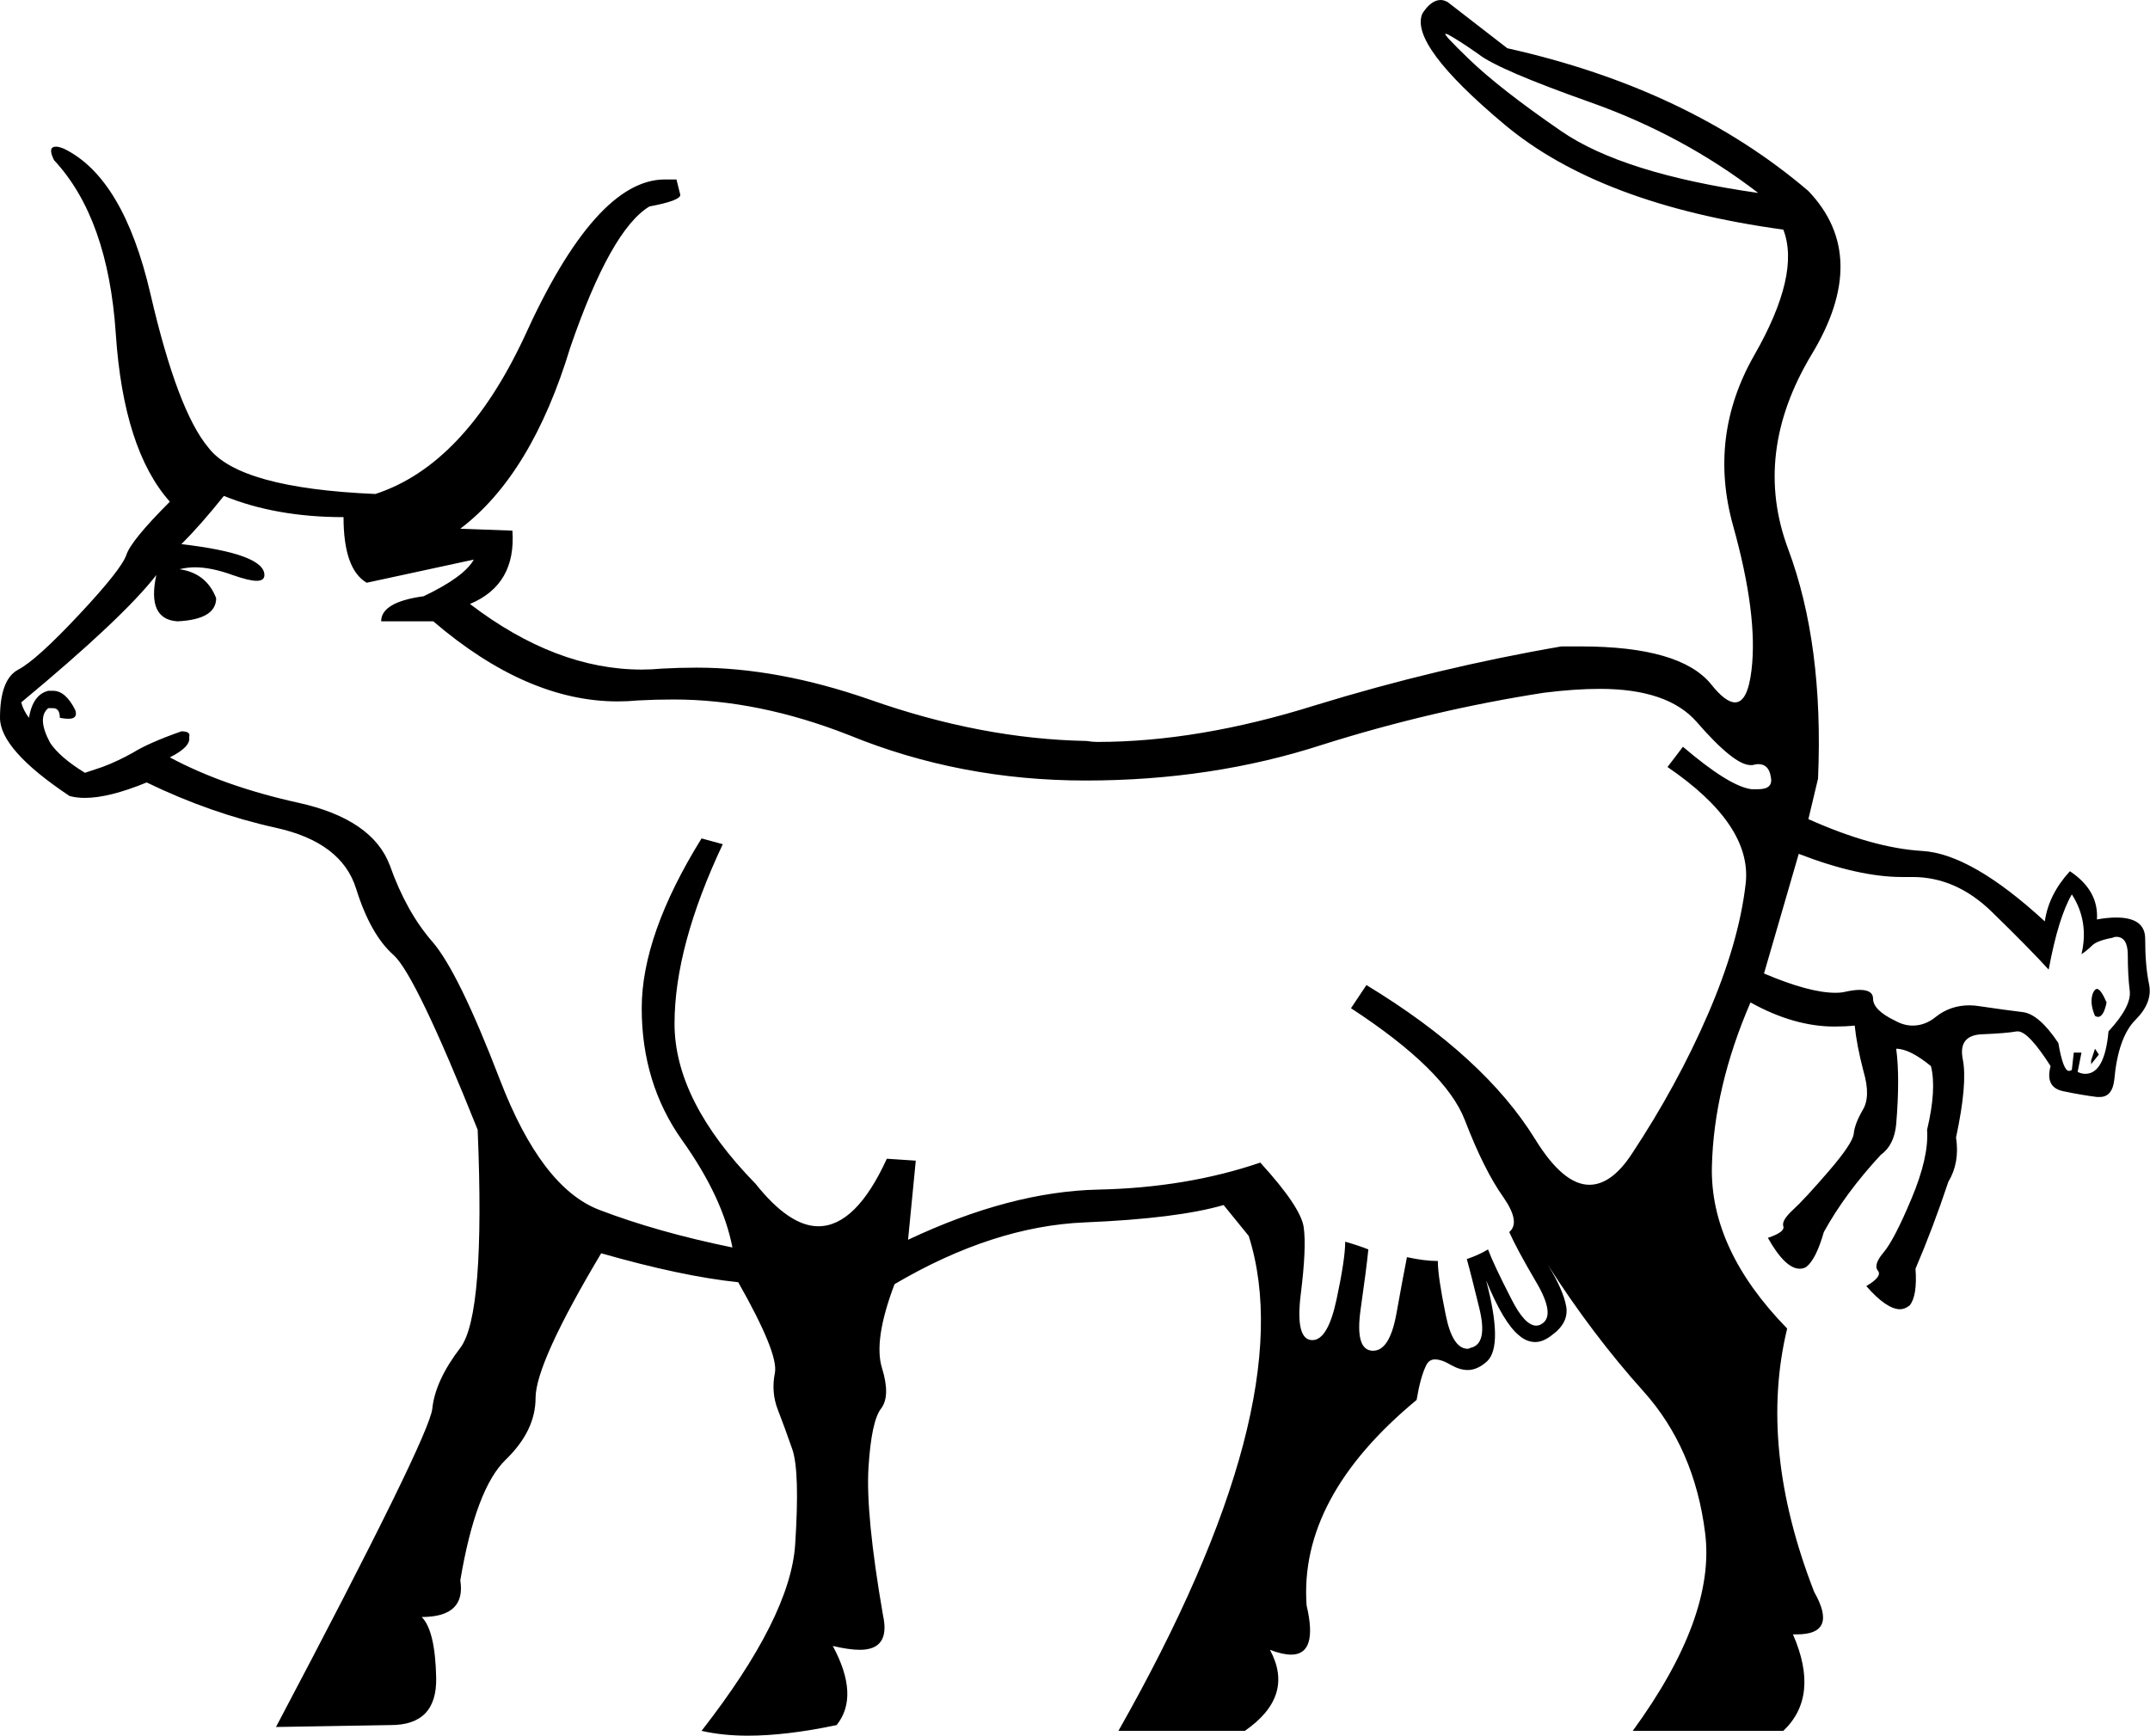 <?xml version='1.0' encoding ='UTF-8' standalone='no'?>
<svg width='22.28' height='17.99' xmlns='http://www.w3.org/2000/svg' xmlns:xlink='http://www.w3.org/1999/xlink'  version='1.1' >
<path style='fill:black; stroke:none' d=' M 14.98 0.35  Q 14.99 0.35 15.01 0.36  Q 15.12 0.42 15.32 0.56  Q 15.52 0.72 16.48 1.06  Q 17.44 1.4 18.22 2  Q 16.82 1.8 16.18 1.36  Q 15.54 0.92 15.22 0.61  Q 14.95 0.35 14.98 0.35  Z  M 21.73 10.25  Q 21.71 10.25 21.69 10.29  Q 21.65 10.39 21.71 10.53  Q 21.73 10.54 21.74 10.54  Q 21.8 10.54 21.83 10.39  Q 21.77 10.25 21.73 10.25  Z  M 21.71 10.87  L 21.67 10.99  L 21.67 11.03  L 21.75 10.93  L 21.71 10.87  Z  M 18.64 8.85  Q 19.26 9.09 19.71 9.09  Q 19.74 9.09 19.78 9.09  Q 19.8 9.09 19.82 9.09  Q 20.27 9.09 20.64 9.45  Q 21.03 9.83 21.23 10.05  Q 21.33 9.51 21.47 9.27  Q 21.65 9.55 21.57 9.89  Q 21.63 9.85 21.68 9.8  Q 21.73 9.75 21.89 9.72  Q 21.91 9.71 21.93 9.71  Q 22.05 9.71 22.05 9.9  Q 22.05 10.11 22.07 10.27  Q 22.09 10.43 21.85 10.69  Q 21.81 11.13 21.61 11.13  Q 21.57 11.13 21.53 11.11  L 21.57 10.91  L 21.49 10.91  L 21.47 11.09  Q 21.45 11.1 21.44 11.1  Q 21.38 11.1 21.33 10.81  Q 21.13 10.51 20.96 10.49  Q 20.79 10.47 20.52 10.43  Q 20.46 10.42 20.41 10.42  Q 20.21 10.42 20.06 10.54  Q 19.95 10.63 19.82 10.63  Q 19.73 10.63 19.64 10.58  Q 19.41 10.47 19.41 10.35  Q 19.41 10.26 19.27 10.26  Q 19.21 10.26 19.12 10.28  Q 19.08 10.29 19.02 10.29  Q 18.75 10.29 18.28 10.09  L 18.64 8.85  Z  M 2.32 5.14  Q 2.86 5.36 3.56 5.36  Q 3.56 5.9 3.8 6.04  L 4.91 5.8  L 4.91 5.8  Q 4.81 5.98 4.39 6.18  Q 3.95 6.24 3.95 6.44  L 4.49 6.44  Q 5.46 7.27 6.4 7.27  Q 6.51 7.27 6.61 7.26  Q 6.79 7.25 6.98 7.25  Q 7.86 7.25 8.8 7.62  Q 9.95 8.09 11.25 8.09  Q 12.56 8.09 13.7 7.72  Q 14.84 7.36 16 7.18  Q 16.32 7.14 16.58 7.14  Q 17.28 7.14 17.58 7.48  Q 17.97 7.93 18.14 7.93  Q 18.15 7.93 18.16 7.93  Q 18.2 7.92 18.22 7.92  Q 18.33 7.92 18.35 8.05  Q 18.38 8.18 18.22 8.18  Q 18.19 8.18 18.15 8.18  Q 17.92 8.15 17.44 7.74  L 17.28 7.95  Q 18.16 8.55 18.09 9.16  Q 18.02 9.77 17.7 10.51  Q 17.38 11.25 16.91 11.96  Q 16.7 12.28 16.47 12.28  Q 16.2 12.28 15.91 11.81  Q 15.38 10.95 14.16 10.21  L 14 10.45  Q 14.98 11.09 15.18 11.61  Q 15.38 12.13 15.58 12.41  Q 15.76 12.67 15.64 12.77  Q 15.72 12.95 15.92 13.29  Q 16.12 13.63 15.98 13.72  Q 15.95 13.74 15.92 13.74  Q 15.8 13.74 15.66 13.46  Q 15.48 13.11 15.42 12.95  Q 15.32 13.01 15.2 13.05  Q 15.24 13.19 15.33 13.56  Q 15.42 13.93 15.24 13.97  Q 15.22 13.98 15.21 13.98  Q 15.05 13.98 14.98 13.62  Q 14.9 13.23 14.9 13.07  Q 14.76 13.07 14.58 13.03  Q 14.54 13.23 14.47 13.62  Q 14.4 14 14.23 14  Q 14.22 14 14.22 14  Q 14.04 13.99 14.1 13.57  Q 14.16 13.15 14.18 12.95  Q 14.08 12.91 13.94 12.87  Q 13.94 13.05 13.85 13.47  Q 13.76 13.89 13.6 13.89  Q 13.42 13.89 13.48 13.41  Q 13.54 12.93 13.51 12.72  Q 13.48 12.51 13.06 12.05  Q 12.3 12.31 11.38 12.33  Q 10.47 12.35 9.41 12.85  L 9.49 12.03  L 9.19 12.01  Q 8.87 12.71 8.48 12.71  Q 8.18 12.71 7.83 12.27  Q 6.99 11.41 6.99 10.61  Q 6.99 9.81 7.49 8.75  L 7.27 8.69  Q 6.65 9.69 6.65 10.45  Q 6.65 11.23 7.07 11.82  Q 7.49 12.41 7.59 12.93  Q 6.81 12.77 6.21 12.54  Q 5.61 12.31 5.18 11.19  Q 4.75 10.07 4.48 9.76  Q 4.21 9.45 4.04 8.97  Q 3.86 8.49 3.09 8.32  Q 2.32 8.15 1.76 7.85  Q 1.98 7.74 1.96 7.64  Q 1.98 7.58 1.88 7.58  Q 1.54 7.7 1.38 7.8  Q 1.22 7.89 1.06 7.95  L 0.88 8.01  Q 0.62 7.85 0.52 7.7  Q 0.38 7.44 0.5 7.34  Q 0.53 7.34 0.55 7.34  Q 0.62 7.34 0.62 7.44  Q 0.67 7.45 0.71 7.45  Q 0.81 7.45 0.78 7.36  Q 0.68 7.16 0.55 7.16  Q 0.52 7.16 0.5 7.16  Q 0.34 7.2 0.3 7.44  Q 0.24 7.36 0.22 7.28  Q 1.28 6.4 1.62 5.96  L 1.62 5.96  Q 1.52 6.42 1.84 6.44  Q 2.24 6.42 2.24 6.2  Q 2.14 5.94 1.86 5.9  Q 1.94 5.88 2.02 5.88  Q 2.19 5.88 2.41 5.96  Q 2.58 6.02 2.66 6.02  Q 2.74 6.02 2.74 5.96  Q 2.74 5.74 1.88 5.64  Q 2.08 5.44 2.32 5.14  Z  M 14.93 0  Q 14.83 0 14.74 0.14  Q 14.6 0.46 15.59 1.29  Q 16.58 2.12 18.48 2.38  Q 18.66 2.84 18.18 3.68  Q 17.7 4.52 17.96 5.45  Q 18.22 6.38 18.15 6.95  Q 18.11 7.28 17.98 7.28  Q 17.88 7.28 17.73 7.09  Q 17.41 6.7 16.38 6.7  Q 16.28 6.7 16.18 6.7  Q 14.9 6.92 13.63 7.31  Q 12.42 7.69 11.37 7.69  Q 11.32 7.69 11.26 7.68  Q 10.17 7.66 9.01 7.25  Q 8.06 6.92 7.22 6.92  Q 7.04 6.92 6.86 6.93  Q 6.75 6.94 6.65 6.94  Q 5.76 6.94 4.87 6.26  Q 5.35 6.06 5.31 5.5  L 4.77 5.48  Q 5.51 4.92 5.91 3.6  Q 6.33 2.38 6.73 2.14  Q 7.05 2.08 7.05 2.02  L 7.01 1.86  L 6.89 1.86  Q 6.17 1.86 5.43 3.5  Q 4.81 4.82 3.89 5.12  Q 2.48 5.06 2.16 4.64  Q 1.84 4.26 1.56 3.05  Q 1.28 1.84 0.66 1.54  Q 0.61 1.52 0.58 1.52  Q 0.49 1.52 0.56 1.66  Q 1.12 2.26 1.2 3.46  Q 1.28 4.66 1.76 5.2  Q 1.36 5.6 1.31 5.75  Q 1.26 5.9 0.82 6.37  Q 0.38 6.84 0.19 6.94  Q 0 7.04 0 7.44  Q 0 7.77 0.72 8.25  Q 0.79 8.27 0.88 8.27  Q 1.13 8.27 1.52 8.11  Q 2.18 8.43 2.86 8.58  Q 3.54 8.73 3.69 9.21  Q 3.84 9.69 4.08 9.9  Q 4.31 10.11 4.95 11.71  Q 5.03 13.63 4.77 13.97  Q 4.51 14.31 4.48 14.6  Q 4.45 14.89 2.86 17.9  L 4.05 17.88  Q 4.53 17.88 4.52 17.39  Q 4.51 16.9 4.37 16.76  Q 4.83 16.76 4.77 16.38  Q 4.93 15.43 5.24 15.13  Q 5.55 14.83 5.55 14.49  Q 5.55 14.13 6.23 12.99  Q 7.07 13.23 7.65 13.29  Q 8.07 14.03 8.03 14.23  Q 7.99 14.43 8.06 14.61  Q 8.13 14.79 8.21 15.02  Q 8.29 15.25 8.24 16.01  Q 8.19 16.76 7.27 17.94  Q 7.49 17.99 7.75 17.99  Q 8.15 17.99 8.67 17.88  Q 8.91 17.58 8.63 17.06  L 8.63 17.06  Q 8.8 17.1 8.91 17.1  Q 9.23 17.1 9.15 16.74  Q 8.97 15.7 9 15.21  Q 9.03 14.73 9.13 14.6  Q 9.23 14.47 9.14 14.18  Q 9.05 13.89 9.27 13.31  Q 10.29 12.71 11.24 12.67  Q 12.2 12.63 12.68 12.49  L 12.94 12.81  Q 13.5 14.57 11.59 17.94  L 12.9 17.94  Q 13.42 17.58 13.16 17.1  L 13.16 17.1  Q 13.29 17.15 13.38 17.15  Q 13.66 17.15 13.54 16.64  Q 13.46 15.52 14.68 14.51  Q 14.72 14.27 14.78 14.15  Q 14.81 14.09 14.87 14.09  Q 14.94 14.09 15.04 14.15  Q 15.13 14.2 15.21 14.2  Q 15.31 14.2 15.41 14.11  Q 15.58 13.95 15.4 13.27  L 15.4 13.27  Q 15.58 13.71 15.74 13.84  Q 15.82 13.91 15.91 13.91  Q 15.99 13.91 16.08 13.84  Q 16.26 13.71 16.23 13.54  Q 16.2 13.37 16.04 13.11  L 16.04 13.11  Q 16.5 13.83 17.03 14.42  Q 17.56 15.01 17.67 15.89  Q 17.78 16.76 16.92 17.94  L 18.48 17.94  Q 18.86 17.58 18.58 16.94  L 18.58 16.94  Q 18.6 16.94 18.62 16.94  Q 19.05 16.94 18.8 16.5  Q 18.22 15.01 18.52 13.77  Q 17.72 12.95 17.74 12.09  Q 17.76 11.27 18.14 10.39  Q 18.59 10.64 19.01 10.64  Q 19.12 10.64 19.22 10.63  Q 19.24 10.83 19.31 11.1  Q 19.39 11.37 19.3 11.51  Q 19.22 11.65 19.21 11.75  Q 19.2 11.85 18.95 12.14  Q 18.7 12.43 18.58 12.54  Q 18.46 12.65 18.48 12.71  Q 18.5 12.77 18.32 12.83  Q 18.5 13.15 18.65 13.15  Q 18.69 13.15 18.72 13.13  Q 18.82 13.05 18.9 12.77  Q 19.12 12.37 19.49 11.97  Q 19.63 11.87 19.65 11.65  Q 19.69 11.17 19.65 10.87  Q 19.79 10.87 20.01 11.05  Q 20.07 11.29 19.97 11.71  Q 19.99 11.99 19.81 12.42  Q 19.63 12.85 19.52 12.98  Q 19.41 13.11 19.46 13.17  Q 19.51 13.23 19.34 13.33  Q 19.55 13.57 19.69 13.57  Q 19.74 13.57 19.79 13.53  Q 19.87 13.43 19.85 13.15  Q 20.03 12.73 20.19 12.25  Q 20.31 12.05 20.27 11.79  Q 20.39 11.23 20.34 10.98  Q 20.29 10.73 20.54 10.72  Q 20.79 10.71 20.9 10.69  Q 20.9 10.69 20.91 10.69  Q 21.02 10.69 21.25 11.05  Q 21.19 11.27 21.38 11.31  Q 21.57 11.35 21.73 11.37  Q 21.74 11.37 21.76 11.37  Q 21.89 11.37 21.91 11.19  Q 21.95 10.75 22.13 10.57  Q 22.31 10.39 22.27 10.2  Q 22.23 10.01 22.23 9.73  Q 22.23 9.51 21.93 9.51  Q 21.84 9.51 21.73 9.53  Q 21.75 9.23 21.45 9.03  Q 21.23 9.27 21.19 9.55  Q 20.43 8.85 19.92 8.82  Q 19.41 8.79 18.74 8.49  L 18.84 8.07  Q 18.9 6.68 18.53 5.69  Q 18.16 4.7 18.77 3.68  Q 19.39 2.66 18.74 1.98  Q 17.5 0.92 15.62 0.5  L 15 0.02  Q 14.96 0 14.93 0  Z '/></svg>
